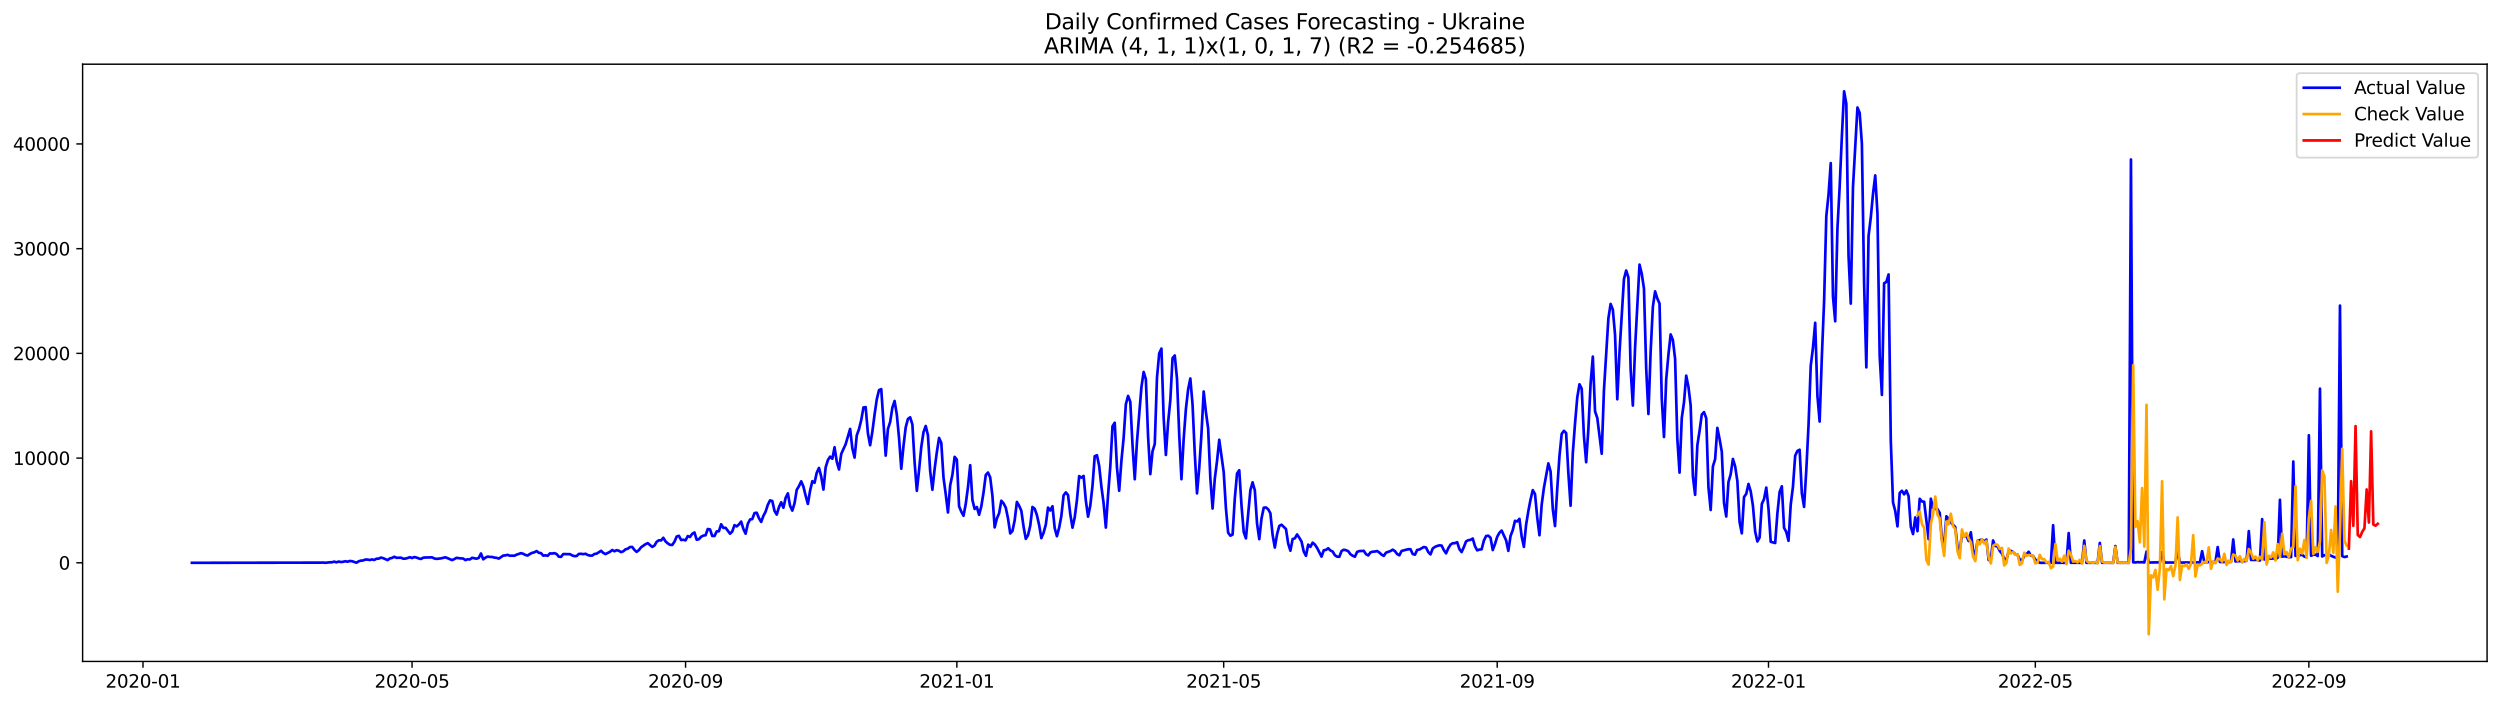 <?xml version="1.0" encoding="utf-8" standalone="no"?>
<!DOCTYPE svg PUBLIC "-//W3C//DTD SVG 1.1//EN"
  "http://www.w3.org/Graphics/SVG/1.1/DTD/svg11.dtd">
<svg xmlns:xlink="http://www.w3.org/1999/xlink" width="1392.412pt" height="392.274pt" viewBox="0 0 1392.412 392.274" xmlns="http://www.w3.org/2000/svg" version="1.1">
 <defs>
  <style type="text/css">*{stroke-linejoin: round; stroke-linecap: butt}</style>
 </defs>
 <g id="figure_1">
  <g id="patch_1">
   <path d="M 0 392.274 
L 1392.412 392.274 
L 1392.412 0 
L 0 0 
z
" style="fill: #ffffff"/>
  </g>
  <g id="axes_1">
   <g id="patch_2">
    <path d="M 46.013 368.396 
L 1385.213 368.396 
L 1385.213 35.755 
L 46.013 35.755 
z
" style="fill: #ffffff"/>
   </g>
   <g id="matplotlib.axis_1">
    <g id="xtick_1">
     <g id="line2d_1">
      <defs>
       <path id="m4bb7f4413a" d="M 0 0 
L 0 3.5 
" style="stroke: #000000; stroke-width: 0.8"/>
      </defs>
      <g>
       <use xlink:href="#m4bb7f4413a" x="79.638" y="368.396" style="stroke: #000000; stroke-width: 0.8"/>
      </g>
     </g>
     <g id="text_1">
      <!-- 2020-01 -->
      <g transform="translate(58.747 382.994)scale(0.1 -0.1)">
       <defs>
        <path id="DejaVuSans-32" d="M 1228 531 
L 3431 531 
L 3431 0 
L 469 0 
L 469 531 
Q 828 903 1448 1529 
Q 2069 2156 2228 2338 
Q 2531 2678 2651 2914 
Q 2772 3150 2772 3378 
Q 2772 3750 2511 3984 
Q 2250 4219 1831 4219 
Q 1534 4219 1204 4116 
Q 875 4013 500 3803 
L 500 4441 
Q 881 4594 1212 4672 
Q 1544 4750 1819 4750 
Q 2544 4750 2975 4387 
Q 3406 4025 3406 3419 
Q 3406 3131 3298 2873 
Q 3191 2616 2906 2266 
Q 2828 2175 2409 1742 
Q 1991 1309 1228 531 
z
" transform="scale(0.016)"/>
        <path id="DejaVuSans-30" d="M 2034 4250 
Q 1547 4250 1301 3770 
Q 1056 3291 1056 2328 
Q 1056 1369 1301 889 
Q 1547 409 2034 409 
Q 2525 409 2770 889 
Q 3016 1369 3016 2328 
Q 3016 3291 2770 3770 
Q 2525 4250 2034 4250 
z
M 2034 4750 
Q 2819 4750 3233 4129 
Q 3647 3509 3647 2328 
Q 3647 1150 3233 529 
Q 2819 -91 2034 -91 
Q 1250 -91 836 529 
Q 422 1150 422 2328 
Q 422 3509 836 4129 
Q 1250 4750 2034 4750 
z
" transform="scale(0.016)"/>
        <path id="DejaVuSans-2d" d="M 313 2009 
L 1997 2009 
L 1997 1497 
L 313 1497 
L 313 2009 
z
" transform="scale(0.016)"/>
        <path id="DejaVuSans-31" d="M 794 531 
L 1825 531 
L 1825 4091 
L 703 3866 
L 703 4441 
L 1819 4666 
L 2450 4666 
L 2450 531 
L 3481 531 
L 3481 0 
L 794 0 
L 794 531 
z
" transform="scale(0.016)"/>
       </defs>
       <use xlink:href="#DejaVuSans-32"/>
       <use xlink:href="#DejaVuSans-30" x="63.623"/>
       <use xlink:href="#DejaVuSans-32" x="127.246"/>
       <use xlink:href="#DejaVuSans-30" x="190.869"/>
       <use xlink:href="#DejaVuSans-2d" x="254.492"/>
       <use xlink:href="#DejaVuSans-30" x="290.576"/>
       <use xlink:href="#DejaVuSans-31" x="354.199"/>
      </g>
     </g>
    </g>
    <g id="xtick_2">
     <g id="line2d_2">
      <g>
       <use xlink:href="#m4bb7f4413a" x="229.498" y="368.396" style="stroke: #000000; stroke-width: 0.8"/>
      </g>
     </g>
     <g id="text_2">
      <!-- 2020-05 -->
      <g transform="translate(208.606 382.994)scale(0.1 -0.1)">
       <defs>
        <path id="DejaVuSans-35" d="M 691 4666 
L 3169 4666 
L 3169 4134 
L 1269 4134 
L 1269 2991 
Q 1406 3038 1543 3061 
Q 1681 3084 1819 3084 
Q 2600 3084 3056 2656 
Q 3513 2228 3513 1497 
Q 3513 744 3044 326 
Q 2575 -91 1722 -91 
Q 1428 -91 1123 -41 
Q 819 9 494 109 
L 494 744 
Q 775 591 1075 516 
Q 1375 441 1709 441 
Q 2250 441 2565 725 
Q 2881 1009 2881 1497 
Q 2881 1984 2565 2268 
Q 2250 2553 1709 2553 
Q 1456 2553 1204 2497 
Q 953 2441 691 2322 
L 691 4666 
z
" transform="scale(0.016)"/>
       </defs>
       <use xlink:href="#DejaVuSans-32"/>
       <use xlink:href="#DejaVuSans-30" x="63.623"/>
       <use xlink:href="#DejaVuSans-32" x="127.246"/>
       <use xlink:href="#DejaVuSans-30" x="190.869"/>
       <use xlink:href="#DejaVuSans-2d" x="254.492"/>
       <use xlink:href="#DejaVuSans-30" x="290.576"/>
       <use xlink:href="#DejaVuSans-35" x="354.199"/>
      </g>
     </g>
    </g>
    <g id="xtick_3">
     <g id="line2d_3">
      <g>
       <use xlink:href="#m4bb7f4413a" x="381.834" y="368.396" style="stroke: #000000; stroke-width: 0.8"/>
      </g>
     </g>
     <g id="text_3">
      <!-- 2020-09 -->
      <g transform="translate(360.943 382.994)scale(0.1 -0.1)">
       <defs>
        <path id="DejaVuSans-39" d="M 703 97 
L 703 672 
Q 941 559 1184 500 
Q 1428 441 1663 441 
Q 2288 441 2617 861 
Q 2947 1281 2994 2138 
Q 2813 1869 2534 1725 
Q 2256 1581 1919 1581 
Q 1219 1581 811 2004 
Q 403 2428 403 3163 
Q 403 3881 828 4315 
Q 1253 4750 1959 4750 
Q 2769 4750 3195 4129 
Q 3622 3509 3622 2328 
Q 3622 1225 3098 567 
Q 2575 -91 1691 -91 
Q 1453 -91 1209 -44 
Q 966 3 703 97 
z
M 1959 2075 
Q 2384 2075 2632 2365 
Q 2881 2656 2881 3163 
Q 2881 3666 2632 3958 
Q 2384 4250 1959 4250 
Q 1534 4250 1286 3958 
Q 1038 3666 1038 3163 
Q 1038 2656 1286 2365 
Q 1534 2075 1959 2075 
z
" transform="scale(0.016)"/>
       </defs>
       <use xlink:href="#DejaVuSans-32"/>
       <use xlink:href="#DejaVuSans-30" x="63.623"/>
       <use xlink:href="#DejaVuSans-32" x="127.246"/>
       <use xlink:href="#DejaVuSans-30" x="190.869"/>
       <use xlink:href="#DejaVuSans-2d" x="254.492"/>
       <use xlink:href="#DejaVuSans-30" x="290.576"/>
       <use xlink:href="#DejaVuSans-39" x="354.199"/>
      </g>
     </g>
    </g>
    <g id="xtick_4">
     <g id="line2d_4">
      <g>
       <use xlink:href="#m4bb7f4413a" x="532.932" y="368.396" style="stroke: #000000; stroke-width: 0.8"/>
      </g>
     </g>
     <g id="text_4">
      <!-- 2021-01 -->
      <g transform="translate(512.041 382.994)scale(0.1 -0.1)">
       <use xlink:href="#DejaVuSans-32"/>
       <use xlink:href="#DejaVuSans-30" x="63.623"/>
       <use xlink:href="#DejaVuSans-32" x="127.246"/>
       <use xlink:href="#DejaVuSans-31" x="190.869"/>
       <use xlink:href="#DejaVuSans-2d" x="254.492"/>
       <use xlink:href="#DejaVuSans-30" x="290.576"/>
       <use xlink:href="#DejaVuSans-31" x="354.199"/>
      </g>
     </g>
    </g>
    <g id="xtick_5">
     <g id="line2d_5">
      <g>
       <use xlink:href="#m4bb7f4413a" x="681.553" y="368.396" style="stroke: #000000; stroke-width: 0.8"/>
      </g>
     </g>
     <g id="text_5">
      <!-- 2021-05 -->
      <g transform="translate(660.662 382.994)scale(0.1 -0.1)">
       <use xlink:href="#DejaVuSans-32"/>
       <use xlink:href="#DejaVuSans-30" x="63.623"/>
       <use xlink:href="#DejaVuSans-32" x="127.246"/>
       <use xlink:href="#DejaVuSans-31" x="190.869"/>
       <use xlink:href="#DejaVuSans-2d" x="254.492"/>
       <use xlink:href="#DejaVuSans-30" x="290.576"/>
       <use xlink:href="#DejaVuSans-35" x="354.199"/>
      </g>
     </g>
    </g>
    <g id="xtick_6">
     <g id="line2d_6">
      <g>
       <use xlink:href="#m4bb7f4413a" x="833.89" y="368.396" style="stroke: #000000; stroke-width: 0.8"/>
      </g>
     </g>
     <g id="text_6">
      <!-- 2021-09 -->
      <g transform="translate(812.999 382.994)scale(0.1 -0.1)">
       <use xlink:href="#DejaVuSans-32"/>
       <use xlink:href="#DejaVuSans-30" x="63.623"/>
       <use xlink:href="#DejaVuSans-32" x="127.246"/>
       <use xlink:href="#DejaVuSans-31" x="190.869"/>
       <use xlink:href="#DejaVuSans-2d" x="254.492"/>
       <use xlink:href="#DejaVuSans-30" x="290.576"/>
       <use xlink:href="#DejaVuSans-39" x="354.199"/>
      </g>
     </g>
    </g>
    <g id="xtick_7">
     <g id="line2d_7">
      <g>
       <use xlink:href="#m4bb7f4413a" x="984.988" y="368.396" style="stroke: #000000; stroke-width: 0.8"/>
      </g>
     </g>
     <g id="text_7">
      <!-- 2022-01 -->
      <g transform="translate(964.097 382.994)scale(0.1 -0.1)">
       <use xlink:href="#DejaVuSans-32"/>
       <use xlink:href="#DejaVuSans-30" x="63.623"/>
       <use xlink:href="#DejaVuSans-32" x="127.246"/>
       <use xlink:href="#DejaVuSans-32" x="190.869"/>
       <use xlink:href="#DejaVuSans-2d" x="254.492"/>
       <use xlink:href="#DejaVuSans-30" x="290.576"/>
       <use xlink:href="#DejaVuSans-31" x="354.199"/>
      </g>
     </g>
    </g>
    <g id="xtick_8">
     <g id="line2d_8">
      <g>
       <use xlink:href="#m4bb7f4413a" x="1133.609" y="368.396" style="stroke: #000000; stroke-width: 0.8"/>
      </g>
     </g>
     <g id="text_8">
      <!-- 2022-05 -->
      <g transform="translate(1112.718 382.994)scale(0.1 -0.1)">
       <use xlink:href="#DejaVuSans-32"/>
       <use xlink:href="#DejaVuSans-30" x="63.623"/>
       <use xlink:href="#DejaVuSans-32" x="127.246"/>
       <use xlink:href="#DejaVuSans-32" x="190.869"/>
       <use xlink:href="#DejaVuSans-2d" x="254.492"/>
       <use xlink:href="#DejaVuSans-30" x="290.576"/>
       <use xlink:href="#DejaVuSans-35" x="354.199"/>
      </g>
     </g>
    </g>
    <g id="xtick_9">
     <g id="line2d_9">
      <g>
       <use xlink:href="#m4bb7f4413a" x="1285.946" y="368.396" style="stroke: #000000; stroke-width: 0.8"/>
      </g>
     </g>
     <g id="text_9">
      <!-- 2022-09 -->
      <g transform="translate(1265.055 382.994)scale(0.1 -0.1)">
       <use xlink:href="#DejaVuSans-32"/>
       <use xlink:href="#DejaVuSans-30" x="63.623"/>
       <use xlink:href="#DejaVuSans-32" x="127.246"/>
       <use xlink:href="#DejaVuSans-32" x="190.869"/>
       <use xlink:href="#DejaVuSans-2d" x="254.492"/>
       <use xlink:href="#DejaVuSans-30" x="290.576"/>
       <use xlink:href="#DejaVuSans-39" x="354.199"/>
      </g>
     </g>
    </g>
   </g>
   <g id="matplotlib.axis_2">
    <g id="ytick_1">
     <g id="line2d_10">
      <defs>
       <path id="m9782585204" d="M 0 0 
L -3.5 0 
" style="stroke: #000000; stroke-width: 0.8"/>
      </defs>
      <g>
       <use xlink:href="#m9782585204" x="46.013" y="313.465" style="stroke: #000000; stroke-width: 0.8"/>
      </g>
     </g>
     <g id="text_10">
      <!-- 0 -->
      <g transform="translate(32.65 317.264)scale(0.1 -0.1)">
       <use xlink:href="#DejaVuSans-30"/>
      </g>
     </g>
    </g>
    <g id="ytick_2">
     <g id="line2d_11">
      <g>
       <use xlink:href="#m9782585204" x="46.013" y="255.14" style="stroke: #000000; stroke-width: 0.8"/>
      </g>
     </g>
     <g id="text_11">
      <!-- 10000 -->
      <g transform="translate(7.2 258.94)scale(0.1 -0.1)">
       <use xlink:href="#DejaVuSans-31"/>
       <use xlink:href="#DejaVuSans-30" x="63.623"/>
       <use xlink:href="#DejaVuSans-30" x="127.246"/>
       <use xlink:href="#DejaVuSans-30" x="190.869"/>
       <use xlink:href="#DejaVuSans-30" x="254.492"/>
      </g>
     </g>
    </g>
    <g id="ytick_3">
     <g id="line2d_12">
      <g>
       <use xlink:href="#m9782585204" x="46.013" y="196.816" style="stroke: #000000; stroke-width: 0.8"/>
      </g>
     </g>
     <g id="text_12">
      <!-- 20000 -->
      <g transform="translate(7.2 200.615)scale(0.1 -0.1)">
       <use xlink:href="#DejaVuSans-32"/>
       <use xlink:href="#DejaVuSans-30" x="63.623"/>
       <use xlink:href="#DejaVuSans-30" x="127.246"/>
       <use xlink:href="#DejaVuSans-30" x="190.869"/>
       <use xlink:href="#DejaVuSans-30" x="254.492"/>
      </g>
     </g>
    </g>
    <g id="ytick_4">
     <g id="line2d_13">
      <g>
       <use xlink:href="#m9782585204" x="46.013" y="138.491" style="stroke: #000000; stroke-width: 0.8"/>
      </g>
     </g>
     <g id="text_13">
      <!-- 30000 -->
      <g transform="translate(7.2 142.29)scale(0.1 -0.1)">
       <defs>
        <path id="DejaVuSans-33" d="M 2597 2516 
Q 3050 2419 3304 2112 
Q 3559 1806 3559 1356 
Q 3559 666 3084 287 
Q 2609 -91 1734 -91 
Q 1441 -91 1130 -33 
Q 819 25 488 141 
L 488 750 
Q 750 597 1062 519 
Q 1375 441 1716 441 
Q 2309 441 2620 675 
Q 2931 909 2931 1356 
Q 2931 1769 2642 2001 
Q 2353 2234 1838 2234 
L 1294 2234 
L 1294 2753 
L 1863 2753 
Q 2328 2753 2575 2939 
Q 2822 3125 2822 3475 
Q 2822 3834 2567 4026 
Q 2313 4219 1838 4219 
Q 1578 4219 1281 4162 
Q 984 4106 628 3988 
L 628 4550 
Q 988 4650 1302 4700 
Q 1616 4750 1894 4750 
Q 2613 4750 3031 4423 
Q 3450 4097 3450 3541 
Q 3450 3153 3228 2886 
Q 3006 2619 2597 2516 
z
" transform="scale(0.016)"/>
       </defs>
       <use xlink:href="#DejaVuSans-33"/>
       <use xlink:href="#DejaVuSans-30" x="63.623"/>
       <use xlink:href="#DejaVuSans-30" x="127.246"/>
       <use xlink:href="#DejaVuSans-30" x="190.869"/>
       <use xlink:href="#DejaVuSans-30" x="254.492"/>
      </g>
     </g>
    </g>
    <g id="ytick_5">
     <g id="line2d_14">
      <g>
       <use xlink:href="#m9782585204" x="46.013" y="80.166" style="stroke: #000000; stroke-width: 0.8"/>
      </g>
     </g>
     <g id="text_14">
      <!-- 40000 -->
      <g transform="translate(7.2 83.965)scale(0.1 -0.1)">
       <defs>
        <path id="DejaVuSans-34" d="M 2419 4116 
L 825 1625 
L 2419 1625 
L 2419 4116 
z
M 2253 4666 
L 3047 4666 
L 3047 1625 
L 3713 1625 
L 3713 1100 
L 3047 1100 
L 3047 0 
L 2419 0 
L 2419 1100 
L 313 1100 
L 313 1709 
L 2253 4666 
z
" transform="scale(0.016)"/>
       </defs>
       <use xlink:href="#DejaVuSans-34"/>
       <use xlink:href="#DejaVuSans-30" x="63.623"/>
       <use xlink:href="#DejaVuSans-30" x="127.246"/>
       <use xlink:href="#DejaVuSans-30" x="190.869"/>
       <use xlink:href="#DejaVuSans-30" x="254.492"/>
      </g>
     </g>
    </g>
   </g>
   <g id="line2d_15">
    <path d="M 106.885 313.465 
L 178.719 313.36 
L 179.957 313.313 
L 181.196 313.465 
L 183.673 313.185 
L 184.911 313.168 
L 186.15 312.8 
L 187.388 313.197 
L 188.627 312.771 
L 189.865 313.039 
L 191.104 312.899 
L 192.342 312.596 
L 193.581 312.864 
L 194.819 312.444 
L 196.058 312.573 
L 198.535 313.401 
L 199.773 312.631 
L 201.012 312.264 
L 202.25 312.159 
L 203.489 311.651 
L 204.727 311.669 
L 205.966 311.914 
L 207.204 311.57 
L 208.443 311.89 
L 209.681 311.179 
L 210.92 311.15 
L 212.159 310.543 
L 213.397 310.876 
L 215.874 311.943 
L 217.113 311.045 
L 218.351 310.741 
L 219.59 310.094 
L 220.828 310.683 
L 223.305 310.596 
L 224.544 311.179 
L 225.782 311.126 
L 227.021 310.806 
L 228.259 310.316 
L 229.498 310.811 
L 230.736 310.257 
L 231.975 310.537 
L 233.213 311.027 
L 234.452 311.33 
L 235.69 310.625 
L 236.929 310.508 
L 239.406 310.461 
L 240.644 310.421 
L 241.883 311.039 
L 243.121 311.278 
L 245.598 311.004 
L 248.075 310.386 
L 251.791 311.949 
L 253.029 311.4 
L 254.268 310.689 
L 255.506 310.887 
L 257.983 311.097 
L 259.222 311.955 
L 260.46 311.488 
L 261.699 311.593 
L 262.937 310.683 
L 265.414 311.173 
L 266.653 310.736 
L 267.891 308.274 
L 269.13 311.523 
L 270.368 310.607 
L 271.607 309.989 
L 272.845 310.193 
L 274.084 310.205 
L 275.322 310.561 
L 276.561 310.677 
L 277.799 311.12 
L 280.277 309.435 
L 281.515 309.33 
L 282.754 309.021 
L 283.992 309.534 
L 285.231 309.47 
L 286.469 309.54 
L 287.708 308.933 
L 290.185 308.088 
L 291.423 308.449 
L 292.662 309.114 
L 293.9 309.412 
L 295.139 308.537 
L 296.377 307.918 
L 297.616 307.621 
L 298.854 306.927 
L 300.093 307.883 
L 301.331 308.076 
L 302.57 309.487 
L 303.808 309.289 
L 305.047 309.557 
L 306.285 308.233 
L 307.524 308.309 
L 308.762 308.082 
L 310.001 308.566 
L 311.239 310.053 
L 312.478 310.146 
L 313.716 308.595 
L 317.432 308.653 
L 318.67 309.347 
L 319.909 309.744 
L 321.147 309.697 
L 322.386 308.519 
L 323.624 308.443 
L 324.863 308.648 
L 326.101 308.408 
L 327.34 309.126 
L 328.578 309.441 
L 329.817 309.458 
L 331.055 308.56 
L 332.294 308.368 
L 334.771 306.793 
L 336.009 307.959 
L 337.248 308.595 
L 339.725 307.353 
L 340.963 306.338 
L 342.202 307.026 
L 343.44 306.437 
L 344.679 306.746 
L 345.918 307.516 
L 347.156 307.055 
L 348.395 305.947 
L 349.633 305.615 
L 350.872 304.699 
L 352.11 304.623 
L 353.349 306.274 
L 354.587 307.37 
L 355.826 306.402 
L 357.064 304.827 
L 359.541 303.077 
L 360.78 302.512 
L 363.257 304.617 
L 364.495 303.865 
L 365.734 301.771 
L 366.972 300.914 
L 368.211 300.995 
L 369.449 299.531 
L 370.688 301.555 
L 371.926 302.646 
L 373.165 303.462 
L 374.403 303.527 
L 375.642 301.742 
L 376.88 298.831 
L 378.119 298.423 
L 379.357 300.756 
L 380.596 300.622 
L 381.834 300.943 
L 383.073 298.569 
L 384.311 299.076 
L 385.55 297.315 
L 386.788 296.568 
L 388.027 300.605 
L 389.265 300.325 
L 390.504 298.942 
L 391.742 298.318 
L 392.981 298.097 
L 394.219 294.644 
L 395.458 294.889 
L 396.696 298.511 
L 397.935 298.551 
L 399.173 295.974 
L 400.412 295.874 
L 401.65 292.007 
L 402.889 294.043 
L 404.127 293.956 
L 406.604 297.245 
L 407.843 296.026 
L 409.081 292.48 
L 410.32 293.18 
L 411.558 292.089 
L 412.797 290.514 
L 414.036 294.609 
L 415.274 297.251 
L 416.513 291.71 
L 417.751 289.336 
L 418.99 289.091 
L 420.228 285.755 
L 421.467 285.557 
L 422.705 288.601 
L 423.944 290.689 
L 425.182 287.324 
L 426.421 284.962 
L 427.659 281.124 
L 428.898 278.698 
L 430.136 279.048 
L 431.375 284.536 
L 432.613 286.601 
L 433.852 282.489 
L 435.09 279.753 
L 436.329 282.786 
L 437.567 277.275 
L 438.806 274.802 
L 440.044 281.707 
L 441.283 284.384 
L 442.521 280.337 
L 443.76 272.784 
L 444.998 270.771 
L 446.237 268.088 
L 447.475 271.034 
L 448.714 276.102 
L 449.952 280.657 
L 451.191 273.309 
L 452.429 268.03 
L 453.668 268.899 
L 454.906 263.259 
L 456.145 260.635 
L 457.383 265.388 
L 458.622 272.673 
L 459.86 260.296 
L 461.099 256.254 
L 462.337 254.336 
L 463.576 255.52 
L 464.814 249.115 
L 466.053 257.199 
L 467.291 261.509 
L 468.53 252.86 
L 471.007 247.372 
L 473.484 238.897 
L 474.722 249.658 
L 475.961 254.86 
L 477.199 242.443 
L 478.438 239.019 
L 479.676 233.969 
L 480.915 226.946 
L 482.154 226.771 
L 483.392 241.347 
L 484.631 247.984 
L 485.869 240.408 
L 487.108 230.854 
L 488.346 222.344 
L 489.585 217.264 
L 490.823 216.734 
L 493.3 253.752 
L 494.539 238.961 
L 495.777 235.059 
L 497.016 227.075 
L 498.254 223.318 
L 499.493 230.895 
L 500.731 243.895 
L 501.97 261.06 
L 503.208 248.398 
L 504.447 238.01 
L 505.685 233.35 
L 506.924 232.435 
L 508.162 236.366 
L 509.401 257.444 
L 510.639 273.355 
L 511.878 261.906 
L 513.116 248.975 
L 514.355 240.711 
L 515.593 237.258 
L 516.832 242.431 
L 518.07 262.355 
L 519.309 272.766 
L 520.547 261.27 
L 521.786 251.804 
L 523.024 243.907 
L 524.263 246.637 
L 525.501 266.024 
L 526.74 275.274 
L 527.978 285.417 
L 529.217 270.293 
L 530.455 264.449 
L 531.694 254.458 
L 532.932 255.969 
L 534.171 281.964 
L 535.409 284.997 
L 536.648 287.254 
L 537.886 280.657 
L 539.125 271.32 
L 540.363 259.106 
L 541.602 278.482 
L 542.84 283.469 
L 544.079 282.425 
L 545.317 286.723 
L 546.556 282.011 
L 547.795 274.3 
L 549.033 264.56 
L 550.272 263.189 
L 551.51 265.925 
L 552.749 276.149 
L 553.987 293.74 
L 555.226 288.788 
L 556.464 285.883 
L 557.703 278.902 
L 558.941 280.343 
L 560.18 282.763 
L 561.418 288.724 
L 562.657 297.093 
L 563.895 295.746 
L 565.134 289.826 
L 566.372 279.573 
L 567.611 281.661 
L 568.849 284.501 
L 570.088 293.326 
L 571.326 300.126 
L 572.565 298.12 
L 573.803 292.836 
L 575.042 282.361 
L 576.28 283.329 
L 577.519 286.881 
L 578.757 292.41 
L 579.996 299.724 
L 581.234 296.743 
L 582.473 292.206 
L 583.711 282.705 
L 584.95 284.332 
L 586.188 281.952 
L 587.427 294.154 
L 588.665 298.651 
L 589.904 293.95 
L 591.142 287.306 
L 592.381 275.898 
L 593.619 274.259 
L 594.858 275.712 
L 596.096 286.268 
L 597.335 293.897 
L 598.573 288.234 
L 599.812 278.529 
L 601.05 265.184 
L 602.289 266.024 
L 603.527 265.073 
L 604.766 278.715 
L 606.004 287.767 
L 607.243 281.62 
L 608.481 270.573 
L 609.72 254.096 
L 610.958 253.548 
L 612.197 259.474 
L 613.435 270.981 
L 614.674 280.337 
L 615.913 293.845 
L 617.151 275.671 
L 618.39 259.882 
L 619.628 237.381 
L 620.867 235.45 
L 622.105 260.331 
L 623.344 273.326 
L 624.582 256.715 
L 625.821 243.936 
L 627.059 225.144 
L 628.298 220.513 
L 629.536 223.785 
L 630.775 247.972 
L 632.013 266.91 
L 633.252 246.018 
L 635.729 215.701 
L 636.967 207.162 
L 638.206 211.245 
L 639.444 243.236 
L 640.683 264.076 
L 641.921 251.361 
L 643.16 247.296 
L 644.398 210.341 
L 645.637 196.798 
L 646.875 194.156 
L 648.114 232.639 
L 649.352 253.391 
L 650.591 235.322 
L 651.829 222.858 
L 653.068 199.464 
L 654.306 197.988 
L 655.545 210.889 
L 656.783 242.087 
L 658.022 266.893 
L 659.26 244.589 
L 660.499 227.862 
L 661.737 216.92 
L 662.976 210.802 
L 664.214 225.371 
L 665.453 252.767 
L 666.691 274.796 
L 667.93 260.623 
L 669.168 241.802 
L 670.407 218.063 
L 671.645 229.478 
L 672.884 238.57 
L 674.122 266.467 
L 675.361 283.23 
L 676.599 266.59 
L 677.838 256.838 
L 679.076 244.934 
L 681.553 262.886 
L 682.792 283.037 
L 684.031 296.673 
L 685.269 298.365 
L 686.508 297.752 
L 687.746 277.543 
L 688.985 263.72 
L 690.223 261.9 
L 691.462 281.381 
L 692.7 296.294 
L 693.939 299.852 
L 696.416 273.023 
L 697.654 268.637 
L 698.893 273.11 
L 700.131 291.605 
L 701.37 300.284 
L 702.608 288.846 
L 703.847 282.792 
L 705.085 282.641 
L 706.324 283.661 
L 707.562 285.878 
L 708.801 297.968 
L 710.039 304.967 
L 711.278 297.542 
L 712.516 292.929 
L 713.755 292.252 
L 716.232 294.626 
L 717.47 302.739 
L 718.709 306.723 
L 719.947 300.237 
L 721.186 299.846 
L 722.424 297.677 
L 723.663 299.508 
L 724.901 301.619 
L 726.14 307.195 
L 727.378 309.575 
L 728.617 303.34 
L 729.855 304.594 
L 731.094 302.243 
L 732.332 303.276 
L 733.571 305.16 
L 736.048 310.018 
L 737.286 306.484 
L 738.525 306.274 
L 739.763 305.37 
L 741.002 306.594 
L 742.24 307.172 
L 743.479 309.248 
L 744.717 310.041 
L 745.956 310.123 
L 747.194 306.898 
L 748.433 306.186 
L 749.672 306.443 
L 750.91 306.997 
L 752.149 308.688 
L 753.387 309.517 
L 754.626 310.076 
L 755.864 307.388 
L 757.103 306.933 
L 759.58 306.81 
L 760.818 308.648 
L 762.057 309.371 
L 763.295 307.673 
L 764.534 307.271 
L 765.772 307.201 
L 767.011 306.921 
L 768.249 307.738 
L 769.488 308.922 
L 770.726 309.587 
L 771.965 307.796 
L 774.442 306.915 
L 775.68 306.157 
L 776.919 306.95 
L 778.157 308.583 
L 779.396 309.283 
L 780.634 306.851 
L 784.35 305.895 
L 785.588 305.9 
L 786.827 308.56 
L 788.065 308.951 
L 789.304 306.309 
L 790.542 306.075 
L 793.019 304.658 
L 794.258 304.956 
L 795.496 307.493 
L 796.735 308.776 
L 797.973 305.498 
L 799.212 304.6 
L 800.45 304.087 
L 801.689 303.737 
L 802.927 303.859 
L 804.166 306.385 
L 805.404 308.181 
L 806.643 305.335 
L 807.881 303.346 
L 809.12 302.57 
L 810.358 302.506 
L 811.597 301.998 
L 812.835 305.83 
L 814.074 307.469 
L 815.312 304.722 
L 816.551 301.514 
L 817.79 300.873 
L 819.028 300.692 
L 820.267 299.945 
L 821.505 304.191 
L 822.744 306.53 
L 823.982 306.087 
L 825.221 305.935 
L 826.459 301.118 
L 827.698 298.54 
L 828.936 298.371 
L 830.175 299.502 
L 831.413 306.373 
L 832.652 302.996 
L 833.89 298.954 
L 835.129 296.72 
L 836.367 295.507 
L 838.844 300.972 
L 840.083 306.804 
L 841.321 298.522 
L 842.56 295.25 
L 843.798 290.077 
L 845.037 290.439 
L 846.275 288.992 
L 847.514 298.796 
L 848.752 304.588 
L 849.991 292.235 
L 851.229 284.664 
L 852.468 278.179 
L 853.706 272.988 
L 854.945 275.181 
L 856.183 288.199 
L 857.422 298.108 
L 858.66 281.142 
L 859.899 271.751 
L 862.376 258.086 
L 863.614 262.577 
L 864.853 283.545 
L 866.091 292.981 
L 867.33 272.224 
L 868.568 253.945 
L 869.807 241.638 
L 871.045 239.958 
L 872.284 241.166 
L 873.522 263.452 
L 874.761 281.666 
L 875.999 252.277 
L 877.238 235.8 
L 878.476 221.347 
L 879.715 214.039 
L 880.953 216.518 
L 882.192 242.881 
L 883.43 257.444 
L 884.669 238.973 
L 885.908 213.73 
L 887.146 198.618 
L 888.385 229.139 
L 889.623 232.744 
L 892.1 252.72 
L 893.339 217.323 
L 895.816 177.347 
L 897.054 169.281 
L 898.293 172.442 
L 899.531 186.545 
L 900.77 222.379 
L 902.008 196.162 
L 904.485 155.423 
L 905.724 150.657 
L 906.962 154.554 
L 908.201 205.611 
L 909.439 225.879 
L 910.678 193.689 
L 913.155 147.374 
L 914.393 152.454 
L 915.632 160.724 
L 916.87 205.238 
L 918.109 230.58 
L 919.347 195.947 
L 920.586 170.89 
L 921.824 162.276 
L 923.063 166.253 
L 924.301 169.053 
L 925.54 221.936 
L 926.778 243.405 
L 928.017 211.315 
L 929.255 197.521 
L 930.494 186.259 
L 931.732 189.403 
L 932.971 199.884 
L 934.209 244.315 
L 935.448 263.236 
L 936.686 232.825 
L 937.925 224.065 
L 939.163 209.221 
L 940.402 215.468 
L 941.64 225.821 
L 942.879 265.376 
L 944.117 275.589 
L 945.356 248.071 
L 946.594 239.97 
L 947.833 230.86 
L 949.071 229.53 
L 950.31 232.942 
L 951.549 271.407 
L 952.787 284.04 
L 954.026 259.777 
L 955.264 255.753 
L 956.503 238.32 
L 957.741 244.543 
L 958.98 251.606 
L 960.218 280.098 
L 961.457 287.668 
L 962.695 268.462 
L 963.934 264.117 
L 965.172 255.619 
L 966.411 259.719 
L 967.649 267.937 
L 968.888 290.783 
L 970.126 297.053 
L 971.365 276.831 
L 972.603 275.035 
L 973.842 269.529 
L 975.08 273.641 
L 976.319 281.672 
L 977.557 296.038 
L 978.796 301.579 
L 980.034 299.356 
L 981.273 280.71 
L 982.511 277.951 
L 983.75 271.559 
L 984.988 283.305 
L 986.227 301.754 
L 988.704 302.448 
L 989.942 285.988 
L 991.181 273.985 
L 992.419 270.865 
L 993.658 293.99 
L 994.896 296.288 
L 996.135 301.217 
L 997.373 281.048 
L 998.612 271.086 
L 999.85 253.805 
L 1001.089 251.163 
L 1002.327 250.48 
L 1003.566 274.784 
L 1004.804 282.314 
L 1006.043 261.842 
L 1007.281 236.809 
L 1008.52 203.692 
L 1009.758 193.654 
L 1010.997 179.796 
L 1012.235 220.414 
L 1013.474 234.779 
L 1014.712 198.519 
L 1015.951 167.997 
L 1017.189 120.387 
L 1018.428 108.372 
L 1019.667 90.834 
L 1020.905 165.25 
L 1022.144 178.951 
L 1023.382 127.345 
L 1024.621 104.126 
L 1025.859 75.821 
L 1027.098 50.876 
L 1028.336 57.793 
L 1029.575 142.539 
L 1030.813 169.106 
L 1032.052 104.085 
L 1034.529 59.887 
L 1035.767 62.861 
L 1037.006 80.032 
L 1038.244 158.006 
L 1039.483 204.608 
L 1040.721 131.399 
L 1041.96 121.145 
L 1043.198 108.005 
L 1044.437 97.704 
L 1045.675 118.964 
L 1046.914 198.285 
L 1048.152 219.953 
L 1049.391 157.738 
L 1050.629 157.044 
L 1051.868 152.85 
L 1053.106 245.435 
L 1054.345 279.847 
L 1055.583 284.635 
L 1056.822 293.162 
L 1058.06 274.58 
L 1059.299 273.344 
L 1060.537 275.344 
L 1061.776 273.215 
L 1063.014 276.312 
L 1064.253 293.454 
L 1065.491 297.443 
L 1066.73 288.199 
L 1067.968 295.839 
L 1069.207 277.817 
L 1070.445 279.298 
L 1071.684 279.438 
L 1074.161 300.307 
L 1075.399 277.77 
L 1076.638 282.967 
L 1077.876 283.463 
L 1079.115 283.539 
L 1080.353 285.685 
L 1081.592 300.406 
L 1082.83 303.369 
L 1084.069 287.557 
L 1085.307 288.846 
L 1086.546 290.981 
L 1089.023 293.6 
L 1090.262 304.559 
L 1091.5 306.256 
L 1092.739 298.097 
L 1093.977 298.738 
L 1095.216 298.546 
L 1096.454 301.328 
L 1097.693 296.463 
L 1098.931 306.554 
L 1100.17 309.05 
L 1101.408 301.223 
L 1103.885 300.482 
L 1105.124 301.654 
L 1106.362 300.535 
L 1107.601 311.908 
L 1108.839 311.033 
L 1110.078 301.013 
L 1111.316 304.104 
L 1112.555 304.279 
L 1113.793 306.851 
L 1115.032 308.368 
L 1116.27 311.208 
L 1117.509 311.692 
L 1118.747 307.154 
L 1119.986 306.793 
L 1121.224 307.51 
L 1122.463 308.723 
L 1123.701 308.986 
L 1124.94 311.71 
L 1126.178 312.159 
L 1127.417 309.645 
L 1128.655 308.729 
L 1129.894 307.312 
L 1131.132 309.499 
L 1132.371 309.662 
L 1133.609 311.721 
L 1134.848 312.299 
L 1136.086 313.465 
L 1142.279 313.465 
L 1143.517 292.527 
L 1144.756 313.465 
L 1150.948 313.465 
L 1152.187 296.895 
L 1153.426 313.465 
L 1159.618 313.465 
L 1160.857 301.03 
L 1162.095 313.465 
L 1168.288 313.465 
L 1169.526 302.407 
L 1170.765 313.465 
L 1176.957 313.465 
L 1178.196 304.133 
L 1179.434 313.465 
L 1185.627 313.465 
L 1186.865 88.833 
L 1188.104 313.185 
L 1189.342 313.261 
L 1190.581 313.092 
L 1191.819 313.174 
L 1193.058 313.098 
L 1194.296 313.278 
L 1195.535 307.195 
L 1196.773 313.313 
L 1200.489 313.232 
L 1202.966 313.243 
L 1204.204 307.504 
L 1205.443 313.302 
L 1211.635 313.308 
L 1212.874 306.769 
L 1214.112 313.325 
L 1222.782 313.255 
L 1225.259 313.226 
L 1226.498 306.979 
L 1227.736 313.144 
L 1228.975 313.133 
L 1230.213 313.004 
L 1232.69 313.15 
L 1233.929 313.016 
L 1235.167 304.693 
L 1236.406 313.004 
L 1241.36 313.039 
L 1242.598 312.835 
L 1243.837 300.465 
L 1245.075 312.713 
L 1246.314 312.549 
L 1250.029 312.567 
L 1251.268 312.322 
L 1252.506 295.816 
L 1253.745 311.838 
L 1257.46 311.85 
L 1258.699 312.17 
L 1259.937 289.15 
L 1261.176 311.622 
L 1262.414 310.636 
L 1264.891 311.179 
L 1266.13 311.015 
L 1267.368 311.459 
L 1268.607 310.584 
L 1269.845 278.371 
L 1271.084 310.012 
L 1272.322 309.866 
L 1273.561 310.012 
L 1274.799 310.316 
L 1276.038 310.304 
L 1277.276 257.036 
L 1278.515 309.616 
L 1280.992 309.242 
L 1282.23 308.945 
L 1283.469 310.036 
L 1284.707 310.333 
L 1285.946 242.414 
L 1287.184 309.54 
L 1288.423 308.933 
L 1289.662 308.922 
L 1290.9 309.674 
L 1292.139 216.459 
L 1293.377 309.942 
L 1294.616 309.184 
L 1295.854 309.464 
L 1297.093 308.927 
L 1299.57 310.1 
L 1300.808 310.531 
L 1302.047 310.555 
L 1303.285 170.202 
L 1304.524 309.721 
L 1305.762 310.281 
L 1307.001 309.948 
L 1307.001 309.948 
" clip-path="url(#p5f6c6dc344)" style="fill: none; stroke: #0000ff; stroke-width: 1.5; stroke-linecap: square"/>
   </g>
   <g id="line2d_16">
    <path d="M 1067.968 286.903 
L 1069.207 284.924 
L 1070.445 291.905 
L 1071.684 293.931 
L 1072.922 311.9 
L 1074.161 314.453 
L 1075.399 291.771 
L 1076.638 286.24 
L 1077.876 276.572 
L 1079.115 286.673 
L 1080.353 288.786 
L 1081.592 301.889 
L 1082.83 309.642 
L 1084.069 290.475 
L 1085.307 292.044 
L 1086.546 286.128 
L 1087.785 293.087 
L 1089.023 294.706 
L 1090.262 307.131 
L 1091.5 310.857 
L 1092.739 294.935 
L 1093.977 299.046 
L 1095.216 296.843 
L 1096.454 299.956 
L 1097.693 301.89 
L 1098.931 310.09 
L 1100.17 312.512 
L 1101.408 301.077 
L 1102.647 303.119 
L 1103.885 300.432 
L 1105.124 302.683 
L 1106.362 301.268 
L 1107.601 310.424 
L 1108.839 313.812 
L 1110.078 304.006 
L 1111.316 303.194 
L 1112.555 303.478 
L 1113.793 305.728 
L 1115.032 305.174 
L 1116.27 314.914 
L 1117.509 313.635 
L 1118.747 305.527 
L 1119.986 308.208 
L 1121.224 307.561 
L 1122.463 308.925 
L 1123.701 308.59 
L 1124.94 314.65 
L 1126.178 313.706 
L 1127.417 307.815 
L 1128.655 309.564 
L 1129.894 309.095 
L 1131.132 309.288 
L 1132.371 309.615 
L 1133.609 313.791 
L 1134.848 313.264 
L 1136.086 309.063 
L 1137.325 311.437 
L 1138.563 311.414 
L 1139.802 313.32 
L 1141.04 312.971 
L 1142.279 316.419 
L 1143.517 315.586 
L 1144.756 302.999 
L 1145.994 311.867 
L 1147.233 311.211 
L 1148.471 312.829 
L 1149.71 309.508 
L 1150.948 314.182 
L 1152.187 306.746 
L 1153.426 308.976 
L 1154.664 312.801 
L 1155.903 312.499 
L 1157.141 313.23 
L 1158.38 311.779 
L 1159.618 313.9 
L 1160.857 304.021 
L 1162.095 312.219 
L 1163.334 313.314 
L 1164.572 313.19 
L 1165.811 313.451 
L 1167.049 312.996 
L 1168.288 313.769 
L 1169.526 304.144 
L 1170.765 312.734 
L 1172.003 313.371 
L 1173.242 313.304 
L 1174.48 313.448 
L 1175.719 313.189 
L 1176.957 313.612 
L 1178.196 304.689 
L 1179.434 313.259 
L 1180.673 313.447 
L 1184.388 313.387 
L 1185.627 313.553 
L 1186.865 305.6 
L 1188.104 203.383 
L 1189.342 293.523 
L 1190.581 290.289 
L 1191.819 302.038 
L 1193.058 271.854 
L 1194.296 304.415 
L 1195.535 225.5 
L 1196.773 353.276 
L 1198.012 320.456 
L 1199.25 321.618 
L 1200.489 317.384 
L 1201.727 328.448 
L 1202.966 316.582 
L 1204.204 268.034 
L 1205.443 333.807 
L 1206.681 316.974 
L 1207.92 317.528 
L 1209.158 315.335 
L 1210.397 320.89 
L 1211.635 314.94 
L 1212.874 288.176 
L 1214.112 322.998 
L 1215.351 315.044 
L 1216.589 315.304 
L 1217.828 314.226 
L 1219.066 316.869 
L 1220.305 314.063 
L 1221.544 298.096 
L 1222.782 321.105 
L 1224.021 314.66 
L 1225.259 314.874 
L 1227.736 313.008 
L 1228.975 313.256 
L 1230.213 304.839 
L 1231.452 316.779 
L 1232.69 312.664 
L 1233.929 313.688 
L 1235.167 311.107 
L 1236.406 311.418 
L 1237.644 312.778 
L 1238.883 308.423 
L 1240.121 314.709 
L 1241.36 312.228 
L 1242.598 313.141 
L 1243.837 308.845 
L 1245.075 309.462 
L 1246.314 312.214 
L 1247.552 309.801 
L 1248.791 313.3 
L 1250.029 311.283 
L 1251.268 312.4 
L 1252.506 305.792 
L 1253.745 307.704 
L 1254.983 311.216 
L 1256.222 309.95 
L 1257.46 311.958 
L 1258.699 310.157 
L 1259.937 311.588 
L 1261.176 290.851 
L 1262.414 314.384 
L 1263.653 309.546 
L 1264.891 310.486 
L 1266.13 307.651 
L 1267.368 312.157 
L 1268.607 303.042 
L 1269.845 310.184 
L 1271.084 297.221 
L 1272.322 308.664 
L 1273.561 307.478 
L 1274.799 310.369 
L 1276.038 305.559 
L 1277.276 304.685 
L 1278.515 270.739 
L 1279.753 312.027 
L 1280.992 305.561 
L 1282.23 308.253 
L 1283.469 300.788 
L 1284.707 310.559 
L 1285.946 288.389 
L 1287.184 278.96 
L 1288.423 308.602 
L 1289.662 304.808 
L 1290.9 307.34 
L 1292.139 301.446 
L 1293.377 261.961 
L 1294.616 265.381 
L 1295.854 313.513 
L 1297.093 309.362 
L 1298.331 295.197 
L 1299.57 307.895 
L 1300.808 282.073 
L 1302.047 329.544 
L 1303.285 295.316 
L 1304.524 249.937 
L 1305.762 301.093 
L 1307.001 303.903 
L 1307.001 303.903 
" clip-path="url(#p5f6c6dc344)" style="fill: none; stroke: #ffa500; stroke-width: 1.5; stroke-linecap: square"/>
   </g>
   <g id="line2d_17">
    <path d="M 1308.239 305.541 
L 1309.478 268.007 
L 1310.716 292.817 
L 1311.955 237.329 
L 1313.193 297.947 
L 1314.432 299.119 
L 1315.67 296.19 
L 1316.909 294.258 
L 1318.147 272.604 
L 1319.386 291.022 
L 1320.624 240.246 
L 1321.863 292.127 
L 1323.101 292.809 
L 1324.34 291.73 
" clip-path="url(#p5f6c6dc344)" style="fill: none; stroke: #ff0000; stroke-width: 1.5; stroke-linecap: square"/>
   </g>
   <g id="patch_3">
    <path d="M 46.013 368.396 
L 46.013 35.755 
" style="fill: none; stroke: #000000; stroke-width: 0.8; stroke-linejoin: miter; stroke-linecap: square"/>
   </g>
   <g id="patch_4">
    <path d="M 1385.213 368.396 
L 1385.213 35.755 
" style="fill: none; stroke: #000000; stroke-width: 0.8; stroke-linejoin: miter; stroke-linecap: square"/>
   </g>
   <g id="patch_5">
    <path d="M 46.013 368.396 
L 1385.213 368.396 
" style="fill: none; stroke: #000000; stroke-width: 0.8; stroke-linejoin: miter; stroke-linecap: square"/>
   </g>
   <g id="patch_6">
    <path d="M 46.013 35.755 
L 1385.213 35.755 
" style="fill: none; stroke: #000000; stroke-width: 0.8; stroke-linejoin: miter; stroke-linecap: square"/>
   </g>
   <g id="text_15">
    <!-- Daily Confirmed Cases Forecasting - Ukraine -->
    <g transform="translate(581.942 16.318)scale(0.12 -0.12)">
     <defs>
      <path id="DejaVuSans-44" d="M 1259 4147 
L 1259 519 
L 2022 519 
Q 2988 519 3436 956 
Q 3884 1394 3884 2338 
Q 3884 3275 3436 3711 
Q 2988 4147 2022 4147 
L 1259 4147 
z
M 628 4666 
L 1925 4666 
Q 3281 4666 3915 4102 
Q 4550 3538 4550 2338 
Q 4550 1131 3912 565 
Q 3275 0 1925 0 
L 628 0 
L 628 4666 
z
" transform="scale(0.016)"/>
      <path id="DejaVuSans-61" d="M 2194 1759 
Q 1497 1759 1228 1600 
Q 959 1441 959 1056 
Q 959 750 1161 570 
Q 1363 391 1709 391 
Q 2188 391 2477 730 
Q 2766 1069 2766 1631 
L 2766 1759 
L 2194 1759 
z
M 3341 1997 
L 3341 0 
L 2766 0 
L 2766 531 
Q 2569 213 2275 61 
Q 1981 -91 1556 -91 
Q 1019 -91 701 211 
Q 384 513 384 1019 
Q 384 1609 779 1909 
Q 1175 2209 1959 2209 
L 2766 2209 
L 2766 2266 
Q 2766 2663 2505 2880 
Q 2244 3097 1772 3097 
Q 1472 3097 1187 3025 
Q 903 2953 641 2809 
L 641 3341 
Q 956 3463 1253 3523 
Q 1550 3584 1831 3584 
Q 2591 3584 2966 3190 
Q 3341 2797 3341 1997 
z
" transform="scale(0.016)"/>
      <path id="DejaVuSans-69" d="M 603 3500 
L 1178 3500 
L 1178 0 
L 603 0 
L 603 3500 
z
M 603 4863 
L 1178 4863 
L 1178 4134 
L 603 4134 
L 603 4863 
z
" transform="scale(0.016)"/>
      <path id="DejaVuSans-6c" d="M 603 4863 
L 1178 4863 
L 1178 0 
L 603 0 
L 603 4863 
z
" transform="scale(0.016)"/>
      <path id="DejaVuSans-79" d="M 2059 -325 
Q 1816 -950 1584 -1140 
Q 1353 -1331 966 -1331 
L 506 -1331 
L 506 -850 
L 844 -850 
Q 1081 -850 1212 -737 
Q 1344 -625 1503 -206 
L 1606 56 
L 191 3500 
L 800 3500 
L 1894 763 
L 2988 3500 
L 3597 3500 
L 2059 -325 
z
" transform="scale(0.016)"/>
      <path id="DejaVuSans-20" transform="scale(0.016)"/>
      <path id="DejaVuSans-43" d="M 4122 4306 
L 4122 3641 
Q 3803 3938 3442 4084 
Q 3081 4231 2675 4231 
Q 1875 4231 1450 3742 
Q 1025 3253 1025 2328 
Q 1025 1406 1450 917 
Q 1875 428 2675 428 
Q 3081 428 3442 575 
Q 3803 722 4122 1019 
L 4122 359 
Q 3791 134 3420 21 
Q 3050 -91 2638 -91 
Q 1578 -91 968 557 
Q 359 1206 359 2328 
Q 359 3453 968 4101 
Q 1578 4750 2638 4750 
Q 3056 4750 3426 4639 
Q 3797 4528 4122 4306 
z
" transform="scale(0.016)"/>
      <path id="DejaVuSans-6f" d="M 1959 3097 
Q 1497 3097 1228 2736 
Q 959 2375 959 1747 
Q 959 1119 1226 758 
Q 1494 397 1959 397 
Q 2419 397 2687 759 
Q 2956 1122 2956 1747 
Q 2956 2369 2687 2733 
Q 2419 3097 1959 3097 
z
M 1959 3584 
Q 2709 3584 3137 3096 
Q 3566 2609 3566 1747 
Q 3566 888 3137 398 
Q 2709 -91 1959 -91 
Q 1206 -91 779 398 
Q 353 888 353 1747 
Q 353 2609 779 3096 
Q 1206 3584 1959 3584 
z
" transform="scale(0.016)"/>
      <path id="DejaVuSans-6e" d="M 3513 2113 
L 3513 0 
L 2938 0 
L 2938 2094 
Q 2938 2591 2744 2837 
Q 2550 3084 2163 3084 
Q 1697 3084 1428 2787 
Q 1159 2491 1159 1978 
L 1159 0 
L 581 0 
L 581 3500 
L 1159 3500 
L 1159 2956 
Q 1366 3272 1645 3428 
Q 1925 3584 2291 3584 
Q 2894 3584 3203 3211 
Q 3513 2838 3513 2113 
z
" transform="scale(0.016)"/>
      <path id="DejaVuSans-66" d="M 2375 4863 
L 2375 4384 
L 1825 4384 
Q 1516 4384 1395 4259 
Q 1275 4134 1275 3809 
L 1275 3500 
L 2222 3500 
L 2222 3053 
L 1275 3053 
L 1275 0 
L 697 0 
L 697 3053 
L 147 3053 
L 147 3500 
L 697 3500 
L 697 3744 
Q 697 4328 969 4595 
Q 1241 4863 1831 4863 
L 2375 4863 
z
" transform="scale(0.016)"/>
      <path id="DejaVuSans-72" d="M 2631 2963 
Q 2534 3019 2420 3045 
Q 2306 3072 2169 3072 
Q 1681 3072 1420 2755 
Q 1159 2438 1159 1844 
L 1159 0 
L 581 0 
L 581 3500 
L 1159 3500 
L 1159 2956 
Q 1341 3275 1631 3429 
Q 1922 3584 2338 3584 
Q 2397 3584 2469 3576 
Q 2541 3569 2628 3553 
L 2631 2963 
z
" transform="scale(0.016)"/>
      <path id="DejaVuSans-6d" d="M 3328 2828 
Q 3544 3216 3844 3400 
Q 4144 3584 4550 3584 
Q 5097 3584 5394 3201 
Q 5691 2819 5691 2113 
L 5691 0 
L 5113 0 
L 5113 2094 
Q 5113 2597 4934 2840 
Q 4756 3084 4391 3084 
Q 3944 3084 3684 2787 
Q 3425 2491 3425 1978 
L 3425 0 
L 2847 0 
L 2847 2094 
Q 2847 2600 2669 2842 
Q 2491 3084 2119 3084 
Q 1678 3084 1418 2786 
Q 1159 2488 1159 1978 
L 1159 0 
L 581 0 
L 581 3500 
L 1159 3500 
L 1159 2956 
Q 1356 3278 1631 3431 
Q 1906 3584 2284 3584 
Q 2666 3584 2933 3390 
Q 3200 3197 3328 2828 
z
" transform="scale(0.016)"/>
      <path id="DejaVuSans-65" d="M 3597 1894 
L 3597 1613 
L 953 1613 
Q 991 1019 1311 708 
Q 1631 397 2203 397 
Q 2534 397 2845 478 
Q 3156 559 3463 722 
L 3463 178 
Q 3153 47 2828 -22 
Q 2503 -91 2169 -91 
Q 1331 -91 842 396 
Q 353 884 353 1716 
Q 353 2575 817 3079 
Q 1281 3584 2069 3584 
Q 2775 3584 3186 3129 
Q 3597 2675 3597 1894 
z
M 3022 2063 
Q 3016 2534 2758 2815 
Q 2500 3097 2075 3097 
Q 1594 3097 1305 2825 
Q 1016 2553 972 2059 
L 3022 2063 
z
" transform="scale(0.016)"/>
      <path id="DejaVuSans-64" d="M 2906 2969 
L 2906 4863 
L 3481 4863 
L 3481 0 
L 2906 0 
L 2906 525 
Q 2725 213 2448 61 
Q 2172 -91 1784 -91 
Q 1150 -91 751 415 
Q 353 922 353 1747 
Q 353 2572 751 3078 
Q 1150 3584 1784 3584 
Q 2172 3584 2448 3432 
Q 2725 3281 2906 2969 
z
M 947 1747 
Q 947 1113 1208 752 
Q 1469 391 1925 391 
Q 2381 391 2643 752 
Q 2906 1113 2906 1747 
Q 2906 2381 2643 2742 
Q 2381 3103 1925 3103 
Q 1469 3103 1208 2742 
Q 947 2381 947 1747 
z
" transform="scale(0.016)"/>
      <path id="DejaVuSans-73" d="M 2834 3397 
L 2834 2853 
Q 2591 2978 2328 3040 
Q 2066 3103 1784 3103 
Q 1356 3103 1142 2972 
Q 928 2841 928 2578 
Q 928 2378 1081 2264 
Q 1234 2150 1697 2047 
L 1894 2003 
Q 2506 1872 2764 1633 
Q 3022 1394 3022 966 
Q 3022 478 2636 193 
Q 2250 -91 1575 -91 
Q 1294 -91 989 -36 
Q 684 19 347 128 
L 347 722 
Q 666 556 975 473 
Q 1284 391 1588 391 
Q 1994 391 2212 530 
Q 2431 669 2431 922 
Q 2431 1156 2273 1281 
Q 2116 1406 1581 1522 
L 1381 1569 
Q 847 1681 609 1914 
Q 372 2147 372 2553 
Q 372 3047 722 3315 
Q 1072 3584 1716 3584 
Q 2034 3584 2315 3537 
Q 2597 3491 2834 3397 
z
" transform="scale(0.016)"/>
      <path id="DejaVuSans-46" d="M 628 4666 
L 3309 4666 
L 3309 4134 
L 1259 4134 
L 1259 2759 
L 3109 2759 
L 3109 2228 
L 1259 2228 
L 1259 0 
L 628 0 
L 628 4666 
z
" transform="scale(0.016)"/>
      <path id="DejaVuSans-63" d="M 3122 3366 
L 3122 2828 
Q 2878 2963 2633 3030 
Q 2388 3097 2138 3097 
Q 1578 3097 1268 2742 
Q 959 2388 959 1747 
Q 959 1106 1268 751 
Q 1578 397 2138 397 
Q 2388 397 2633 464 
Q 2878 531 3122 666 
L 3122 134 
Q 2881 22 2623 -34 
Q 2366 -91 2075 -91 
Q 1284 -91 818 406 
Q 353 903 353 1747 
Q 353 2603 823 3093 
Q 1294 3584 2113 3584 
Q 2378 3584 2631 3529 
Q 2884 3475 3122 3366 
z
" transform="scale(0.016)"/>
      <path id="DejaVuSans-74" d="M 1172 4494 
L 1172 3500 
L 2356 3500 
L 2356 3053 
L 1172 3053 
L 1172 1153 
Q 1172 725 1289 603 
Q 1406 481 1766 481 
L 2356 481 
L 2356 0 
L 1766 0 
Q 1100 0 847 248 
Q 594 497 594 1153 
L 594 3053 
L 172 3053 
L 172 3500 
L 594 3500 
L 594 4494 
L 1172 4494 
z
" transform="scale(0.016)"/>
      <path id="DejaVuSans-67" d="M 2906 1791 
Q 2906 2416 2648 2759 
Q 2391 3103 1925 3103 
Q 1463 3103 1205 2759 
Q 947 2416 947 1791 
Q 947 1169 1205 825 
Q 1463 481 1925 481 
Q 2391 481 2648 825 
Q 2906 1169 2906 1791 
z
M 3481 434 
Q 3481 -459 3084 -895 
Q 2688 -1331 1869 -1331 
Q 1566 -1331 1297 -1286 
Q 1028 -1241 775 -1147 
L 775 -588 
Q 1028 -725 1275 -790 
Q 1522 -856 1778 -856 
Q 2344 -856 2625 -561 
Q 2906 -266 2906 331 
L 2906 616 
Q 2728 306 2450 153 
Q 2172 0 1784 0 
Q 1141 0 747 490 
Q 353 981 353 1791 
Q 353 2603 747 3093 
Q 1141 3584 1784 3584 
Q 2172 3584 2450 3431 
Q 2728 3278 2906 2969 
L 2906 3500 
L 3481 3500 
L 3481 434 
z
" transform="scale(0.016)"/>
      <path id="DejaVuSans-55" d="M 556 4666 
L 1191 4666 
L 1191 1831 
Q 1191 1081 1462 751 
Q 1734 422 2344 422 
Q 2950 422 3222 751 
Q 3494 1081 3494 1831 
L 3494 4666 
L 4128 4666 
L 4128 1753 
Q 4128 841 3676 375 
Q 3225 -91 2344 -91 
Q 1459 -91 1007 375 
Q 556 841 556 1753 
L 556 4666 
z
" transform="scale(0.016)"/>
      <path id="DejaVuSans-6b" d="M 581 4863 
L 1159 4863 
L 1159 1991 
L 2875 3500 
L 3609 3500 
L 1753 1863 
L 3688 0 
L 2938 0 
L 1159 1709 
L 1159 0 
L 581 0 
L 581 4863 
z
" transform="scale(0.016)"/>
     </defs>
     <use xlink:href="#DejaVuSans-44"/>
     <use xlink:href="#DejaVuSans-61" x="77.002"/>
     <use xlink:href="#DejaVuSans-69" x="138.281"/>
     <use xlink:href="#DejaVuSans-6c" x="166.064"/>
     <use xlink:href="#DejaVuSans-79" x="193.848"/>
     <use xlink:href="#DejaVuSans-20" x="253.027"/>
     <use xlink:href="#DejaVuSans-43" x="284.814"/>
     <use xlink:href="#DejaVuSans-6f" x="354.639"/>
     <use xlink:href="#DejaVuSans-6e" x="415.82"/>
     <use xlink:href="#DejaVuSans-66" x="479.199"/>
     <use xlink:href="#DejaVuSans-69" x="514.404"/>
     <use xlink:href="#DejaVuSans-72" x="542.188"/>
     <use xlink:href="#DejaVuSans-6d" x="581.551"/>
     <use xlink:href="#DejaVuSans-65" x="678.963"/>
     <use xlink:href="#DejaVuSans-64" x="740.486"/>
     <use xlink:href="#DejaVuSans-20" x="803.963"/>
     <use xlink:href="#DejaVuSans-43" x="835.75"/>
     <use xlink:href="#DejaVuSans-61" x="905.574"/>
     <use xlink:href="#DejaVuSans-73" x="966.854"/>
     <use xlink:href="#DejaVuSans-65" x="1018.953"/>
     <use xlink:href="#DejaVuSans-73" x="1080.477"/>
     <use xlink:href="#DejaVuSans-20" x="1132.576"/>
     <use xlink:href="#DejaVuSans-46" x="1164.363"/>
     <use xlink:href="#DejaVuSans-6f" x="1218.258"/>
     <use xlink:href="#DejaVuSans-72" x="1279.439"/>
     <use xlink:href="#DejaVuSans-65" x="1318.303"/>
     <use xlink:href="#DejaVuSans-63" x="1379.826"/>
     <use xlink:href="#DejaVuSans-61" x="1434.807"/>
     <use xlink:href="#DejaVuSans-73" x="1496.086"/>
     <use xlink:href="#DejaVuSans-74" x="1548.186"/>
     <use xlink:href="#DejaVuSans-69" x="1587.395"/>
     <use xlink:href="#DejaVuSans-6e" x="1615.178"/>
     <use xlink:href="#DejaVuSans-67" x="1678.557"/>
     <use xlink:href="#DejaVuSans-20" x="1742.033"/>
     <use xlink:href="#DejaVuSans-2d" x="1773.82"/>
     <use xlink:href="#DejaVuSans-20" x="1809.904"/>
     <use xlink:href="#DejaVuSans-55" x="1841.691"/>
     <use xlink:href="#DejaVuSans-6b" x="1914.885"/>
     <use xlink:href="#DejaVuSans-72" x="1972.795"/>
     <use xlink:href="#DejaVuSans-61" x="2013.908"/>
     <use xlink:href="#DejaVuSans-69" x="2075.188"/>
     <use xlink:href="#DejaVuSans-6e" x="2102.971"/>
     <use xlink:href="#DejaVuSans-65" x="2166.35"/>
    </g>
    <!-- ARIMA (4, 1, 1)x(1, 0, 1, 7) (R2 = -0.254685) -->
    <g transform="translate(581.464 29.756)scale(0.12 -0.12)">
     <defs>
      <path id="DejaVuSans-41" d="M 2188 4044 
L 1331 1722 
L 3047 1722 
L 2188 4044 
z
M 1831 4666 
L 2547 4666 
L 4325 0 
L 3669 0 
L 3244 1197 
L 1141 1197 
L 716 0 
L 50 0 
L 1831 4666 
z
" transform="scale(0.016)"/>
      <path id="DejaVuSans-52" d="M 2841 2188 
Q 3044 2119 3236 1894 
Q 3428 1669 3622 1275 
L 4263 0 
L 3584 0 
L 2988 1197 
Q 2756 1666 2539 1819 
Q 2322 1972 1947 1972 
L 1259 1972 
L 1259 0 
L 628 0 
L 628 4666 
L 2053 4666 
Q 2853 4666 3247 4331 
Q 3641 3997 3641 3322 
Q 3641 2881 3436 2590 
Q 3231 2300 2841 2188 
z
M 1259 4147 
L 1259 2491 
L 2053 2491 
Q 2509 2491 2742 2702 
Q 2975 2913 2975 3322 
Q 2975 3731 2742 3939 
Q 2509 4147 2053 4147 
L 1259 4147 
z
" transform="scale(0.016)"/>
      <path id="DejaVuSans-49" d="M 628 4666 
L 1259 4666 
L 1259 0 
L 628 0 
L 628 4666 
z
" transform="scale(0.016)"/>
      <path id="DejaVuSans-4d" d="M 628 4666 
L 1569 4666 
L 2759 1491 
L 3956 4666 
L 4897 4666 
L 4897 0 
L 4281 0 
L 4281 4097 
L 3078 897 
L 2444 897 
L 1241 4097 
L 1241 0 
L 628 0 
L 628 4666 
z
" transform="scale(0.016)"/>
      <path id="DejaVuSans-28" d="M 1984 4856 
Q 1566 4138 1362 3434 
Q 1159 2731 1159 2009 
Q 1159 1288 1364 580 
Q 1569 -128 1984 -844 
L 1484 -844 
Q 1016 -109 783 600 
Q 550 1309 550 2009 
Q 550 2706 781 3412 
Q 1013 4119 1484 4856 
L 1984 4856 
z
" transform="scale(0.016)"/>
      <path id="DejaVuSans-2c" d="M 750 794 
L 1409 794 
L 1409 256 
L 897 -744 
L 494 -744 
L 750 256 
L 750 794 
z
" transform="scale(0.016)"/>
      <path id="DejaVuSans-29" d="M 513 4856 
L 1013 4856 
Q 1481 4119 1714 3412 
Q 1947 2706 1947 2009 
Q 1947 1309 1714 600 
Q 1481 -109 1013 -844 
L 513 -844 
Q 928 -128 1133 580 
Q 1338 1288 1338 2009 
Q 1338 2731 1133 3434 
Q 928 4138 513 4856 
z
" transform="scale(0.016)"/>
      <path id="DejaVuSans-78" d="M 3513 3500 
L 2247 1797 
L 3578 0 
L 2900 0 
L 1881 1375 
L 863 0 
L 184 0 
L 1544 1831 
L 300 3500 
L 978 3500 
L 1906 2253 
L 2834 3500 
L 3513 3500 
z
" transform="scale(0.016)"/>
      <path id="DejaVuSans-37" d="M 525 4666 
L 3525 4666 
L 3525 4397 
L 1831 0 
L 1172 0 
L 2766 4134 
L 525 4134 
L 525 4666 
z
" transform="scale(0.016)"/>
      <path id="DejaVuSans-3d" d="M 678 2906 
L 4684 2906 
L 4684 2381 
L 678 2381 
L 678 2906 
z
M 678 1631 
L 4684 1631 
L 4684 1100 
L 678 1100 
L 678 1631 
z
" transform="scale(0.016)"/>
      <path id="DejaVuSans-2e" d="M 684 794 
L 1344 794 
L 1344 0 
L 684 0 
L 684 794 
z
" transform="scale(0.016)"/>
      <path id="DejaVuSans-36" d="M 2113 2584 
Q 1688 2584 1439 2293 
Q 1191 2003 1191 1497 
Q 1191 994 1439 701 
Q 1688 409 2113 409 
Q 2538 409 2786 701 
Q 3034 994 3034 1497 
Q 3034 2003 2786 2293 
Q 2538 2584 2113 2584 
z
M 3366 4563 
L 3366 3988 
Q 3128 4100 2886 4159 
Q 2644 4219 2406 4219 
Q 1781 4219 1451 3797 
Q 1122 3375 1075 2522 
Q 1259 2794 1537 2939 
Q 1816 3084 2150 3084 
Q 2853 3084 3261 2657 
Q 3669 2231 3669 1497 
Q 3669 778 3244 343 
Q 2819 -91 2113 -91 
Q 1303 -91 875 529 
Q 447 1150 447 2328 
Q 447 3434 972 4092 
Q 1497 4750 2381 4750 
Q 2619 4750 2861 4703 
Q 3103 4656 3366 4563 
z
" transform="scale(0.016)"/>
      <path id="DejaVuSans-38" d="M 2034 2216 
Q 1584 2216 1326 1975 
Q 1069 1734 1069 1313 
Q 1069 891 1326 650 
Q 1584 409 2034 409 
Q 2484 409 2743 651 
Q 3003 894 3003 1313 
Q 3003 1734 2745 1975 
Q 2488 2216 2034 2216 
z
M 1403 2484 
Q 997 2584 770 2862 
Q 544 3141 544 3541 
Q 544 4100 942 4425 
Q 1341 4750 2034 4750 
Q 2731 4750 3128 4425 
Q 3525 4100 3525 3541 
Q 3525 3141 3298 2862 
Q 3072 2584 2669 2484 
Q 3125 2378 3379 2068 
Q 3634 1759 3634 1313 
Q 3634 634 3220 271 
Q 2806 -91 2034 -91 
Q 1263 -91 848 271 
Q 434 634 434 1313 
Q 434 1759 690 2068 
Q 947 2378 1403 2484 
z
M 1172 3481 
Q 1172 3119 1398 2916 
Q 1625 2713 2034 2713 
Q 2441 2713 2670 2916 
Q 2900 3119 2900 3481 
Q 2900 3844 2670 4047 
Q 2441 4250 2034 4250 
Q 1625 4250 1398 4047 
Q 1172 3844 1172 3481 
z
" transform="scale(0.016)"/>
     </defs>
     <use xlink:href="#DejaVuSans-41"/>
     <use xlink:href="#DejaVuSans-52" x="68.408"/>
     <use xlink:href="#DejaVuSans-49" x="137.891"/>
     <use xlink:href="#DejaVuSans-4d" x="167.383"/>
     <use xlink:href="#DejaVuSans-41" x="253.662"/>
     <use xlink:href="#DejaVuSans-20" x="322.07"/>
     <use xlink:href="#DejaVuSans-28" x="353.857"/>
     <use xlink:href="#DejaVuSans-34" x="392.871"/>
     <use xlink:href="#DejaVuSans-2c" x="456.494"/>
     <use xlink:href="#DejaVuSans-20" x="488.281"/>
     <use xlink:href="#DejaVuSans-31" x="520.068"/>
     <use xlink:href="#DejaVuSans-2c" x="583.691"/>
     <use xlink:href="#DejaVuSans-20" x="615.479"/>
     <use xlink:href="#DejaVuSans-31" x="647.266"/>
     <use xlink:href="#DejaVuSans-29" x="710.889"/>
     <use xlink:href="#DejaVuSans-78" x="749.902"/>
     <use xlink:href="#DejaVuSans-28" x="809.082"/>
     <use xlink:href="#DejaVuSans-31" x="848.096"/>
     <use xlink:href="#DejaVuSans-2c" x="911.719"/>
     <use xlink:href="#DejaVuSans-20" x="943.506"/>
     <use xlink:href="#DejaVuSans-30" x="975.293"/>
     <use xlink:href="#DejaVuSans-2c" x="1038.916"/>
     <use xlink:href="#DejaVuSans-20" x="1070.703"/>
     <use xlink:href="#DejaVuSans-31" x="1102.49"/>
     <use xlink:href="#DejaVuSans-2c" x="1166.113"/>
     <use xlink:href="#DejaVuSans-20" x="1197.9"/>
     <use xlink:href="#DejaVuSans-37" x="1229.688"/>
     <use xlink:href="#DejaVuSans-29" x="1293.311"/>
     <use xlink:href="#DejaVuSans-20" x="1332.324"/>
     <use xlink:href="#DejaVuSans-28" x="1364.111"/>
     <use xlink:href="#DejaVuSans-52" x="1403.125"/>
     <use xlink:href="#DejaVuSans-32" x="1472.607"/>
     <use xlink:href="#DejaVuSans-20" x="1536.23"/>
     <use xlink:href="#DejaVuSans-3d" x="1568.018"/>
     <use xlink:href="#DejaVuSans-20" x="1651.807"/>
     <use xlink:href="#DejaVuSans-2d" x="1683.594"/>
     <use xlink:href="#DejaVuSans-30" x="1719.678"/>
     <use xlink:href="#DejaVuSans-2e" x="1783.301"/>
     <use xlink:href="#DejaVuSans-32" x="1815.088"/>
     <use xlink:href="#DejaVuSans-35" x="1878.711"/>
     <use xlink:href="#DejaVuSans-34" x="1942.334"/>
     <use xlink:href="#DejaVuSans-36" x="2005.957"/>
     <use xlink:href="#DejaVuSans-38" x="2069.58"/>
     <use xlink:href="#DejaVuSans-35" x="2133.203"/>
     <use xlink:href="#DejaVuSans-29" x="2196.826"/>
    </g>
   </g>
   <g id="legend_1">
    <g id="patch_7">
     <path d="M 1281.133 87.79 
L 1378.213 87.79 
Q 1380.213 87.79 1380.213 85.79 
L 1380.213 42.755 
Q 1380.213 40.755 1378.213 40.755 
L 1281.133 40.755 
Q 1279.133 40.755 1279.133 42.755 
L 1279.133 85.79 
Q 1279.133 87.79 1281.133 87.79 
z
" style="fill: #ffffff; opacity: 0.8; stroke: #cccccc; stroke-linejoin: miter"/>
    </g>
    <g id="line2d_18">
     <path d="M 1283.133 48.854 
L 1293.133 48.854 
L 1303.133 48.854 
" style="fill: none; stroke: #0000ff; stroke-width: 1.5; stroke-linecap: square"/>
    </g>
    <g id="text_16">
     <!-- Actual Value -->
     <g transform="translate(1311.133 52.354)scale(0.1 -0.1)">
      <defs>
       <path id="DejaVuSans-75" d="M 544 1381 
L 544 3500 
L 1119 3500 
L 1119 1403 
Q 1119 906 1312 657 
Q 1506 409 1894 409 
Q 2359 409 2629 706 
Q 2900 1003 2900 1516 
L 2900 3500 
L 3475 3500 
L 3475 0 
L 2900 0 
L 2900 538 
Q 2691 219 2414 64 
Q 2138 -91 1772 -91 
Q 1169 -91 856 284 
Q 544 659 544 1381 
z
M 1991 3584 
L 1991 3584 
z
" transform="scale(0.016)"/>
       <path id="DejaVuSans-56" d="M 1831 0 
L 50 4666 
L 709 4666 
L 2188 738 
L 3669 4666 
L 4325 4666 
L 2547 0 
L 1831 0 
z
" transform="scale(0.016)"/>
      </defs>
      <use xlink:href="#DejaVuSans-41"/>
      <use xlink:href="#DejaVuSans-63" x="66.658"/>
      <use xlink:href="#DejaVuSans-74" x="121.639"/>
      <use xlink:href="#DejaVuSans-75" x="160.848"/>
      <use xlink:href="#DejaVuSans-61" x="224.227"/>
      <use xlink:href="#DejaVuSans-6c" x="285.506"/>
      <use xlink:href="#DejaVuSans-20" x="313.289"/>
      <use xlink:href="#DejaVuSans-56" x="345.076"/>
      <use xlink:href="#DejaVuSans-61" x="405.734"/>
      <use xlink:href="#DejaVuSans-6c" x="467.014"/>
      <use xlink:href="#DejaVuSans-75" x="494.797"/>
      <use xlink:href="#DejaVuSans-65" x="558.176"/>
     </g>
    </g>
    <g id="line2d_19">
     <path d="M 1283.133 63.532 
L 1293.133 63.532 
L 1303.133 63.532 
" style="fill: none; stroke: #ffa500; stroke-width: 1.5; stroke-linecap: square"/>
    </g>
    <g id="text_17">
     <!-- Check Value -->
     <g transform="translate(1311.133 67.032)scale(0.1 -0.1)">
      <defs>
       <path id="DejaVuSans-68" d="M 3513 2113 
L 3513 0 
L 2938 0 
L 2938 2094 
Q 2938 2591 2744 2837 
Q 2550 3084 2163 3084 
Q 1697 3084 1428 2787 
Q 1159 2491 1159 1978 
L 1159 0 
L 581 0 
L 581 4863 
L 1159 4863 
L 1159 2956 
Q 1366 3272 1645 3428 
Q 1925 3584 2291 3584 
Q 2894 3584 3203 3211 
Q 3513 2838 3513 2113 
z
" transform="scale(0.016)"/>
      </defs>
      <use xlink:href="#DejaVuSans-43"/>
      <use xlink:href="#DejaVuSans-68" x="69.824"/>
      <use xlink:href="#DejaVuSans-65" x="133.203"/>
      <use xlink:href="#DejaVuSans-63" x="194.727"/>
      <use xlink:href="#DejaVuSans-6b" x="249.707"/>
      <use xlink:href="#DejaVuSans-20" x="307.617"/>
      <use xlink:href="#DejaVuSans-56" x="339.404"/>
      <use xlink:href="#DejaVuSans-61" x="400.062"/>
      <use xlink:href="#DejaVuSans-6c" x="461.342"/>
      <use xlink:href="#DejaVuSans-75" x="489.125"/>
      <use xlink:href="#DejaVuSans-65" x="552.504"/>
     </g>
    </g>
    <g id="line2d_20">
     <path d="M 1283.133 78.21 
L 1293.133 78.21 
L 1303.133 78.21 
" style="fill: none; stroke: #ff0000; stroke-width: 1.5; stroke-linecap: square"/>
    </g>
    <g id="text_18">
     <!-- Predict Value -->
     <g transform="translate(1311.133 81.71)scale(0.1 -0.1)">
      <defs>
       <path id="DejaVuSans-50" d="M 1259 4147 
L 1259 2394 
L 2053 2394 
Q 2494 2394 2734 2622 
Q 2975 2850 2975 3272 
Q 2975 3691 2734 3919 
Q 2494 4147 2053 4147 
L 1259 4147 
z
M 628 4666 
L 2053 4666 
Q 2838 4666 3239 4311 
Q 3641 3956 3641 3272 
Q 3641 2581 3239 2228 
Q 2838 1875 2053 1875 
L 1259 1875 
L 1259 0 
L 628 0 
L 628 4666 
z
" transform="scale(0.016)"/>
      </defs>
      <use xlink:href="#DejaVuSans-50"/>
      <use xlink:href="#DejaVuSans-72" x="58.553"/>
      <use xlink:href="#DejaVuSans-65" x="97.416"/>
      <use xlink:href="#DejaVuSans-64" x="158.939"/>
      <use xlink:href="#DejaVuSans-69" x="222.416"/>
      <use xlink:href="#DejaVuSans-63" x="250.199"/>
      <use xlink:href="#DejaVuSans-74" x="305.18"/>
      <use xlink:href="#DejaVuSans-20" x="344.389"/>
      <use xlink:href="#DejaVuSans-56" x="376.176"/>
      <use xlink:href="#DejaVuSans-61" x="436.834"/>
      <use xlink:href="#DejaVuSans-6c" x="498.113"/>
      <use xlink:href="#DejaVuSans-75" x="525.896"/>
      <use xlink:href="#DejaVuSans-65" x="589.275"/>
     </g>
    </g>
   </g>
  </g>
 </g>
 <defs>
  <clipPath id="p5f6c6dc344">
   <rect x="46.013" y="35.755" width="1339.2" height="332.64"/>
  </clipPath>
 </defs>
</svg>

